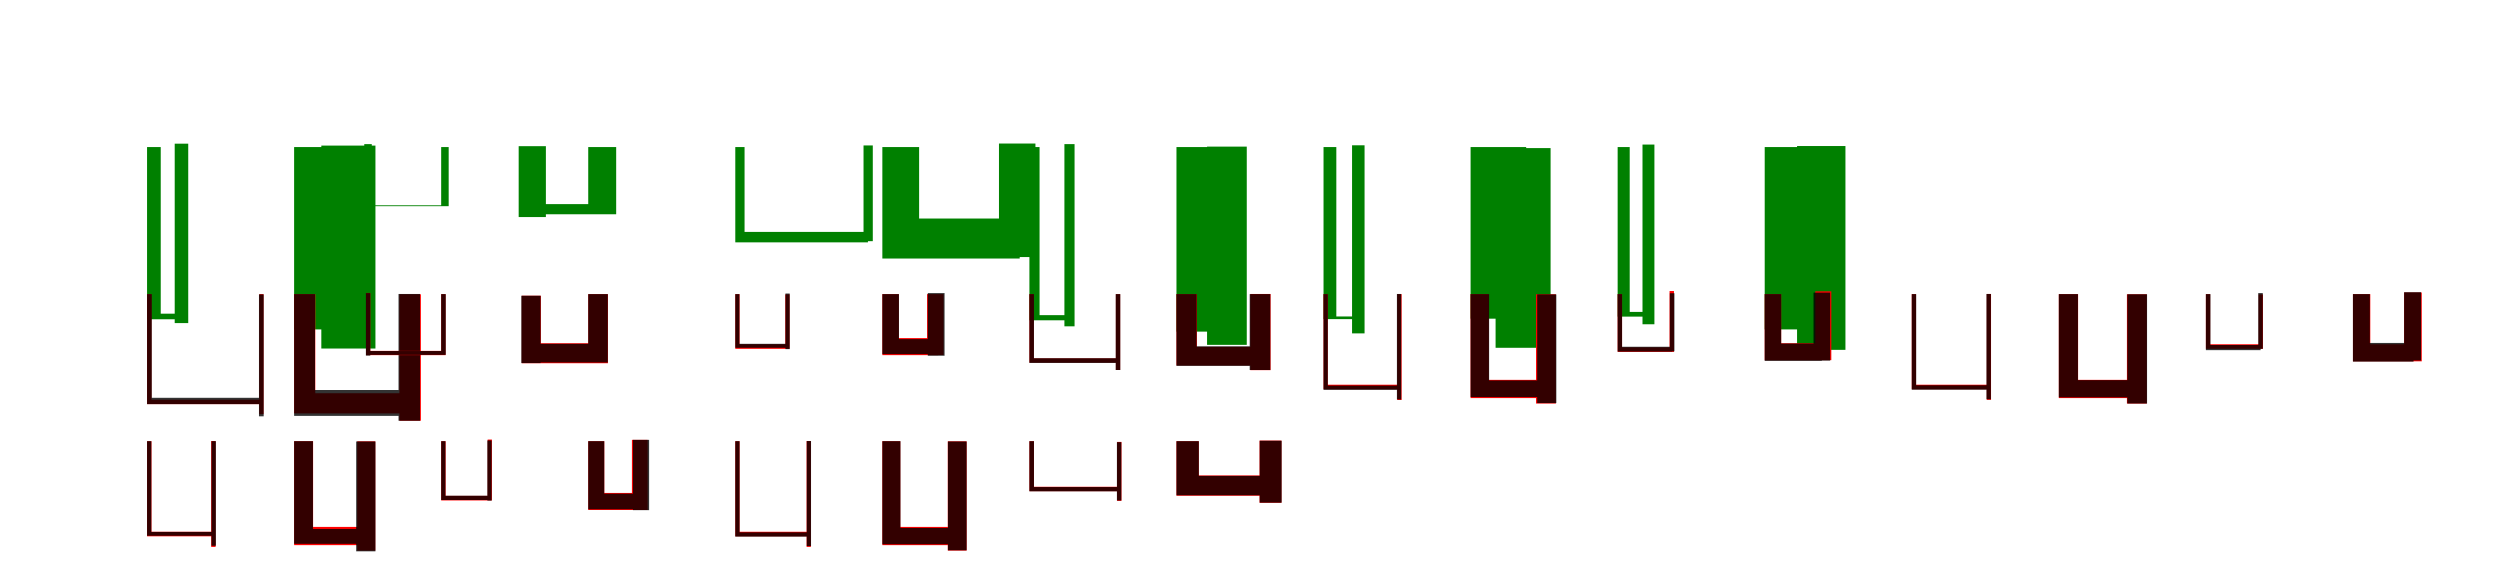 <?xml version="1.0" encoding="UTF-8"?>
<svg width="1700" height="400" xmlns="http://www.w3.org/2000/svg">
<rect width="100%" height="100%" fill="white"/>
<g fill="green" transform="translate(100 100) scale(0.1 -0.1)"><path d="M-0.0 0.0V-1171.0H233.0V-1133.0H93.0V0.0ZM188.0 23.0V-1197.0H280.0V23.0Z"/></g>
<g fill="green" transform="translate(200 100) scale(0.1 -0.1)"><path d="M0.0 0.0V-1240.0H375.0V-1132.0H372.0V0.0ZM185.0 10.0V-1370.0H553.0V10.0Z"/></g>
<g fill="green" transform="translate(300 100) scale(0.1 -0.1)"><path d="M0.0 0.0V-396.0H-500.0V-402.0H51.0V0.0ZM-523.0 20.0V-352.0H-472.0V20.0Z"/></g>
<g fill="green" transform="translate(400 100) scale(0.1 -0.1)"><path d="M0.0 0.0V-388.0H-393.0V-457.0H190.0V0.0ZM-473.0 6.0V-476.0H-288.0V6.0Z"/></g>
<g fill="green" transform="translate(500 100) scale(0.1 -0.1)"><path d="M-0.0 0.0V-648.0H902.0V-577.0H63.0V0.0ZM872.0 11.0V-640.0H935.0V11.0Z"/></g>
<g fill="green" transform="translate(600 100) scale(0.1 -0.1)"><path d="M0.0 0.0V-758.0H934.0V-486.0H250.0V0.0ZM793.0 24.0V-748.0H1041.0V24.0Z"/></g>
<g fill="green" transform="translate(700 100) scale(0.1 -0.1)"><path d="M0.0 0.0V-1178.0H270.0V-1143.0H69.0V0.0ZM238.0 20.0V-1219.0H307.0V20.0Z"/></g>
<g fill="green" transform="translate(800 100) scale(0.1 -0.1)"><path d="M0.0 0.0V-1255.0H307.0V-1156.0H266.0V0.0ZM208.0 3.0V-1345.0H478.0V3.0Z"/></g>
<g fill="green" transform="translate(900 100) scale(0.1 -0.1)"><path d="M0.0 0.0V-1170.0H240.0V-1152.0H87.0V0.0ZM194.0 12.0V-1267.0H279.0V12.0Z"/></g>
<g fill="green" transform="translate(1000 100) scale(0.1 -0.1)"><path d="M0.0 0.0V-1167.0H390.0V-1118.0H378.0V0.0ZM170.0 -7.0V-1365.0H544.0V-7.0Z"/></g>
<g fill="green" transform="translate(1100 100) scale(0.1 -0.1)"><path d="M0.0 0.0V-1153.0H213.0V-1121.0H82.0V0.0ZM169.0 17.0V-1205.0H250.0V17.0Z"/></g>
<g fill="green" transform="translate(1200 100) scale(0.1 -0.1)"><path d="M0.0 0.0V-1240.0H420.0V-1148.0H334.0V0.0ZM220.0 7.0V-1379.0H549.0V7.0Z"/></g>
<g fill="red" transform="translate(100 200) scale(0.1 -0.1)"><path d="M0.0 0.0V-748.0H780.0V-718.0H30.0V0.0ZM763.0 0.0V-816.0H792.0V0.0Z"/></g>
<g fill="black" opacity=".8" transform="translate(100 200) scale(0.1 -0.1)"><path d="M0.0 0.0V-748.0H781.0V-705.0H32.0V0.0ZM761.0 -2.0V-831.0H793.0V-2.0Z"/></g>
<g fill="red" transform="translate(200 200) scale(0.1 -0.1)"><path d="M0.0 0.0V-811.0H797.0V-674.0H144.0V0.0ZM716.0 -1.0V-861.0H862.0V-1.0Z"/></g>
<g fill="black" opacity=".8" transform="translate(200 200) scale(0.1 -0.1)"><path d="M0.0 0.0V-828.0H802.0V-652.0H142.0V0.0ZM710.0 1.0V-861.0H856.0V1.0Z"/></g>
<g fill="red" transform="translate(300 200) scale(0.1 -0.1)"><path d="M0.0 0.0V-386.0H-495.0V-415.0H30.0V0.0ZM-511.0 8.0V-415.0H-482.0V8.0Z"/></g>
<g fill="black" opacity=".8" transform="translate(300 200) scale(0.1 -0.1)"><path d="M0.0 0.0V-387.0H-494.0V-413.0H31.0V0.0ZM-512.0 7.0V-418.0H-482.0V7.0Z"/></g>
<g fill="red" transform="translate(400 200) scale(0.1 -0.1)"><path d="M0.0 0.0V-334.0H-380.0V-470.0H134.0V0.0ZM-452.0 -11.0V-470.0H-322.0V-11.0Z"/></g>
<g fill="black" opacity=".8" transform="translate(400 200) scale(0.1 -0.1)"><path d="M0.0 0.0V-338.0H-378.0V-465.0H133.0V0.0ZM-455.0 -11.0V-469.0H-324.0V-11.0Z"/></g>
<g fill="red" transform="translate(500 200) scale(0.1 -0.1)"><path d="M0.0 0.0V-372.0H358.0V-341.0H29.0V0.0ZM340.0 -2.0V-372.0H369.0V-2.0Z"/></g>
<g fill="black" opacity=".8" transform="translate(500 200) scale(0.1 -0.1)"><path d="M0.0 0.0V-365.0H356.0V-338.0H28.0V0.0ZM341.0 4.0V-374.0H370.0V4.0Z"/></g>
<g fill="red" transform="translate(600 200) scale(0.1 -0.1)"><path d="M0.0 0.0V-415.0H380.0V-299.0H112.0V0.0ZM304.0 0.0V-414.0H416.0V0.0Z"/></g>
<g fill="black" opacity=".8" transform="translate(600 200) scale(0.1 -0.1)"><path d="M0.0 0.0V-408.0H370.0V-306.0H113.0V0.0ZM309.0 7.0V-419.0H423.0V7.0Z"/></g>
<g fill="red" transform="translate(700 200) scale(0.1 -0.1)"><path d="M0.0 0.0V-466.0H601.0V-437.0H30.0V0.0ZM588.0 0.0V-516.0H617.0V0.0Z"/></g>
<g fill="black" opacity=".8" transform="translate(700 200) scale(0.1 -0.1)"><path d="M0.0 0.0V-468.0H603.0V-436.0H31.0V0.0ZM587.0 -0.0V-516.0H618.0V-0.0Z"/></g>
<g fill="red" transform="translate(800 200) scale(0.1 -0.1)"><path d="M0.0 0.0V-485.0H568.0V-359.0H139.0V0.0ZM502.0 1.0V-517.0H640.0V1.0Z"/></g>
<g fill="black" opacity=".8" transform="translate(800 200) scale(0.1 -0.1)"><path d="M0.0 0.0V-488.0H572.0V-355.0H137.0V0.0ZM498.0 0.0V-516.0H638.0V0.0Z"/></g>
<g fill="red" transform="translate(900 200) scale(0.1 -0.1)"><path d="M0.0 0.0V-647.0H515.0V-616.0H29.0V0.0ZM501.0 0.0V-720.0H531.0V0.0Z"/></g>
<g fill="black" opacity=".8" transform="translate(900 200) scale(0.1 -0.1)"><path d="M0.0 0.0V-651.0H516.0V-622.0H29.0V0.0ZM499.0 1.0V-716.0H528.0V1.0Z"/></g>
<g fill="red" transform="translate(1000 200) scale(0.1 -0.1)"><path d="M0.0 0.0V-707.0H525.0V-583.0H124.0V0.0ZM445.0 -1.0V-744.0H580.0V-1.0Z"/></g>
<g fill="black" opacity=".8" transform="translate(1000 200) scale(0.1 -0.1)"><path d="M0.0 0.0V-700.0H520.0V-587.0H126.0V0.0ZM453.0 -2.0V-741.0H583.0V-2.0Z"/></g>
<g fill="red" transform="translate(1100 200) scale(0.1 -0.1)"><path d="M0.0 0.0V-393.0H365.0V-362.0H30.0V0.0ZM353.0 21.0V-393.0H383.0V21.0Z"/></g>
<g fill="black" opacity=".8" transform="translate(1100 200) scale(0.1 -0.1)"><path d="M0.0 0.0V-391.0H370.0V-358.0H30.0V0.0ZM355.0 6.0V-389.0H386.0V6.0Z"/></g>
<g fill="red" transform="translate(1200 200) scale(0.1 -0.1)"><path d="M0.0 0.0V-450.0H380.0V-334.0H112.0V0.0ZM344.0 19.0V-449.0H453.0V19.0Z"/></g>
<g fill="black" opacity=".8" transform="translate(1200 200) scale(0.1 -0.1)"><path d="M0.0 0.0V-454.0H389.0V-336.0H112.0V0.0ZM332.0 10.0V-452.0H445.0V10.0Z"/></g>
<g fill="red" transform="translate(1300 200) scale(0.1 -0.1)"><path d="M0.0 0.0V-647.0H525.0V-616.0H29.0V0.0ZM510.0 1.0V-719.0H539.0V1.0Z"/></g>
<g fill="black" opacity=".8" transform="translate(1300 200) scale(0.1 -0.1)"><path d="M0.0 0.0V-650.0H526.0V-620.0H30.0V0.0ZM508.0 1.0V-715.0H538.0V1.0Z"/></g>
<g fill="red" transform="translate(1400 200) scale(0.1 -0.1)"><path d="M0.0 0.0V-707.0H543.0V-583.0H131.0V0.0ZM463.0 -1.0V-744.0H598.0V-1.0Z"/></g>
<g fill="black" opacity=".8" transform="translate(1400 200) scale(0.1 -0.1)"><path d="M0.0 0.0V-702.0H541.0V-585.0H130.0V0.0ZM466.0 -1.0V-744.0H600.0V-1.0Z"/></g>
<g fill="red" transform="translate(1500 200) scale(0.1 -0.1)"><path d="M0.0 0.0V-372.0H371.0V-341.0H29.0V0.0ZM359.0 -2.0V-372.0H388.0V-2.0Z"/></g>
<g fill="black" opacity=".8" transform="translate(1500 200) scale(0.1 -0.1)"><path d="M0.0 0.0V-381.0H372.0V-346.0H31.0V0.0ZM356.0 7.0V-372.0H387.0V7.0Z"/></g>
<g fill="red" transform="translate(1600 200) scale(0.1 -0.1)"><path d="M0.0 0.0V-457.0H406.0V-341.0H118.0V0.0ZM348.0 11.0V-457.0H468.0V11.0Z"/></g>
<g fill="black" opacity=".8" transform="translate(1600 200) scale(0.1 -0.1)"><path d="M0.0 0.0V-459.0H412.0V-332.0H115.0V0.0ZM348.0 13.0V-451.0H463.0V13.0Z"/></g>
<g fill="red" transform="translate(100 300) scale(0.1 -0.1)"><path d="M0.0 0.0V-647.0H454.0V-616.0H30.0V0.0ZM436.0 1.0V-719.0H466.0V1.0Z"/></g>
<g fill="black" opacity=".8" transform="translate(100 300) scale(0.1 -0.1)"><path d="M0.0 0.0V-643.0H457.0V-617.0H29.0V0.0ZM438.0 -0.0V-711.0H468.0V-0.0Z"/></g>
<g fill="red" transform="translate(200 300) scale(0.1 -0.1)"><path d="M0.0 0.0V-707.0H505.0V-583.0H129.0V0.0ZM429.0 -1.0V-744.0H552.0V-1.0Z"/></g>
<g fill="black" opacity=".8" transform="translate(200 300) scale(0.1 -0.1)"><path d="M0.0 0.0V-698.0H506.0V-597.0H128.0V0.0ZM422.0 -2.0V-749.0H553.0V-2.0Z"/></g>
<g fill="red" transform="translate(300 300) scale(0.1 -0.1)"><path d="M0.0 0.0V-403.0H331.0V-372.0H30.0V0.0ZM316.0 11.0V-403.0H345.0V11.0Z"/></g>
<g fill="black" opacity=".8" transform="translate(300 300) scale(0.1 -0.1)"><path d="M0.0 0.0V-400.0H330.0V-371.0H29.0V0.0ZM314.0 5.0V-404.0H343.0V5.0Z"/></g>
<g fill="red" transform="translate(400 300) scale(0.1 -0.1)"><path d="M0.0 0.0V-468.0H377.0V-352.0H109.0V0.0ZM297.0 9.0V-468.0H404.0V9.0Z"/></g>
<g fill="black" opacity=".8" transform="translate(400 300) scale(0.1 -0.1)"><path d="M0.0 0.0V-463.0H365.0V-357.0H109.0V0.0ZM304.0 9.0V-469.0H414.0V9.0Z"/></g>
<g fill="red" transform="translate(500 300) scale(0.1 -0.1)"><path d="M0.0 0.0V-647.0H504.0V-616.0H29.0V0.0ZM485.0 1.0V-719.0H514.0V1.0Z"/></g>
<g fill="black" opacity=".8" transform="translate(500 300) scale(0.1 -0.1)"><path d="M0.0 0.0V-649.0H503.0V-620.0H29.0V0.0ZM486.0 1.0V-713.0H515.0V1.0Z"/></g>
<g fill="red" transform="translate(600 300) scale(0.1 -0.1)"><path d="M0.0 0.0V-707.0H513.0V-583.0H122.0V0.0ZM445.0 -1.0V-744.0H573.0V-1.0Z"/></g>
<g fill="black" opacity=".8" transform="translate(600 300) scale(0.1 -0.1)"><path d="M0.0 0.0V-701.0H513.0V-590.0H123.0V0.0ZM446.0 -2.0V-742.0H573.0V-2.0Z"/></g>
<g fill="red" transform="translate(700 300) scale(0.1 -0.1)"><path d="M0.0 0.0V-340.0H616.0V-310.0H31.0V0.0ZM596.0 -5.0V-406.0H626.0V-5.0Z"/></g>
<g fill="black" opacity=".8" transform="translate(700 300) scale(0.1 -0.1)"><path d="M0.0 0.0V-341.0H617.0V-312.0H31.0V0.0ZM595.0 -7.0V-403.0H625.0V-7.0Z"/></g>
<g fill="red" transform="translate(800 300) scale(0.1 -0.1)"><path d="M0.0 0.0V-371.0H707.0V-233.0H152.0V0.0ZM565.0 4.0V-419.0H714.0V4.0Z"/></g>
<g fill="black" opacity=".8" transform="translate(800 300) scale(0.1 -0.1)"><path d="M0.0 0.0V-368.0H706.0V-236.0H152.0V0.0ZM566.0 3.0V-418.0H715.0V3.0Z"/></g>
</svg>

